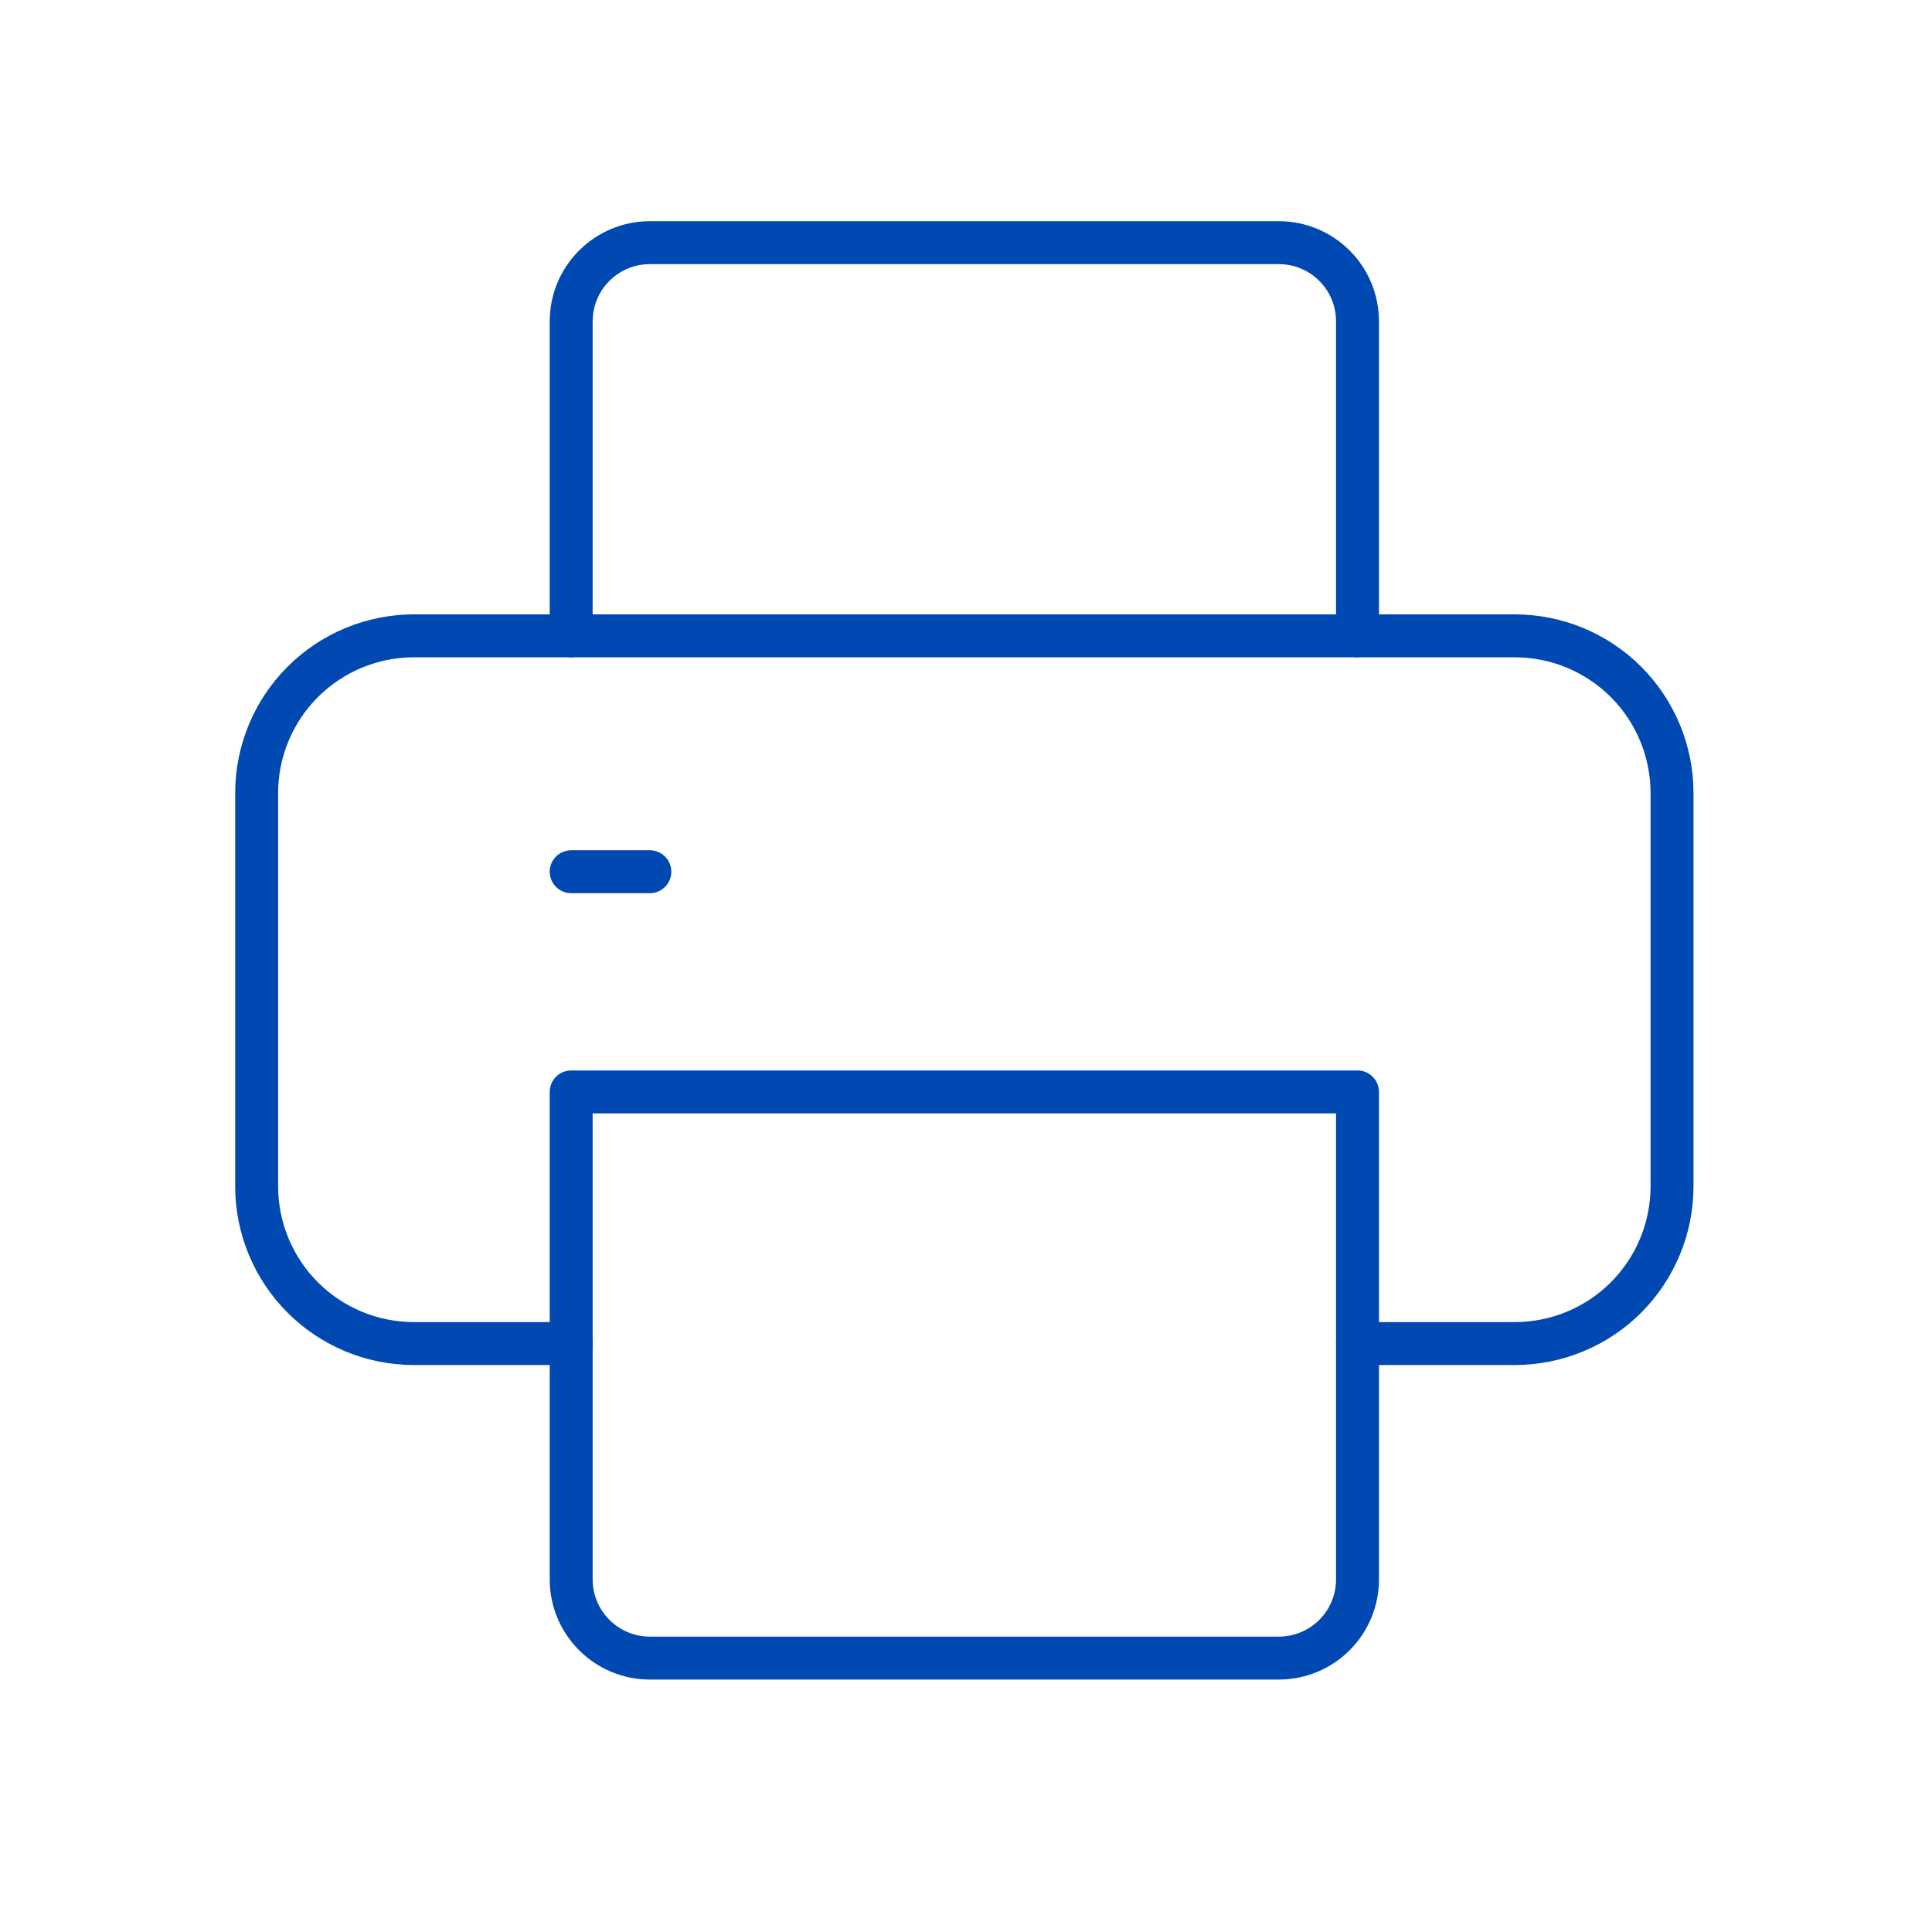 <svg width="45" height="45" viewBox="0 0 45 45" fill="none" xmlns="http://www.w3.org/2000/svg">
<path d="M13.304 14.81V7.484C13.304 6.998 13.497 6.532 13.841 6.189C14.184 5.845 14.65 5.652 15.136 5.652H29.788C30.273 5.652 30.739 5.845 31.083 6.189C31.426 6.532 31.619 6.998 31.619 7.484V14.81" stroke="#0048B2" stroke-linecap="round" stroke-linejoin="round"/>
<path d="M13.304 31.294H9.641C8.67 31.294 7.738 30.908 7.051 30.221C6.364 29.534 5.978 28.602 5.978 27.631V18.473C5.978 17.501 6.364 16.57 7.051 15.883C7.738 15.196 8.67 14.81 9.641 14.81H35.282C36.254 14.81 37.186 15.196 37.873 15.883C38.559 16.57 38.945 17.501 38.945 18.473V27.631C38.945 28.602 38.559 29.534 37.873 30.221C37.186 30.908 36.254 31.294 35.282 31.294H31.619" stroke="#0048B2" stroke-linecap="round" stroke-linejoin="round"/>
<path d="M13.304 25.433H31.619V36.788C31.619 37.274 31.426 37.74 31.083 38.083C30.739 38.427 30.273 38.62 29.788 38.62H15.136C14.65 38.62 14.184 38.427 13.841 38.083C13.497 37.74 13.304 37.274 13.304 36.788V25.433Z" stroke="#0048B2" stroke-linecap="round" stroke-linejoin="round"/>
<path d="M13.304 20.304H15.136" stroke="#0048B2" stroke-linecap="round" stroke-linejoin="round"/>
</svg>
